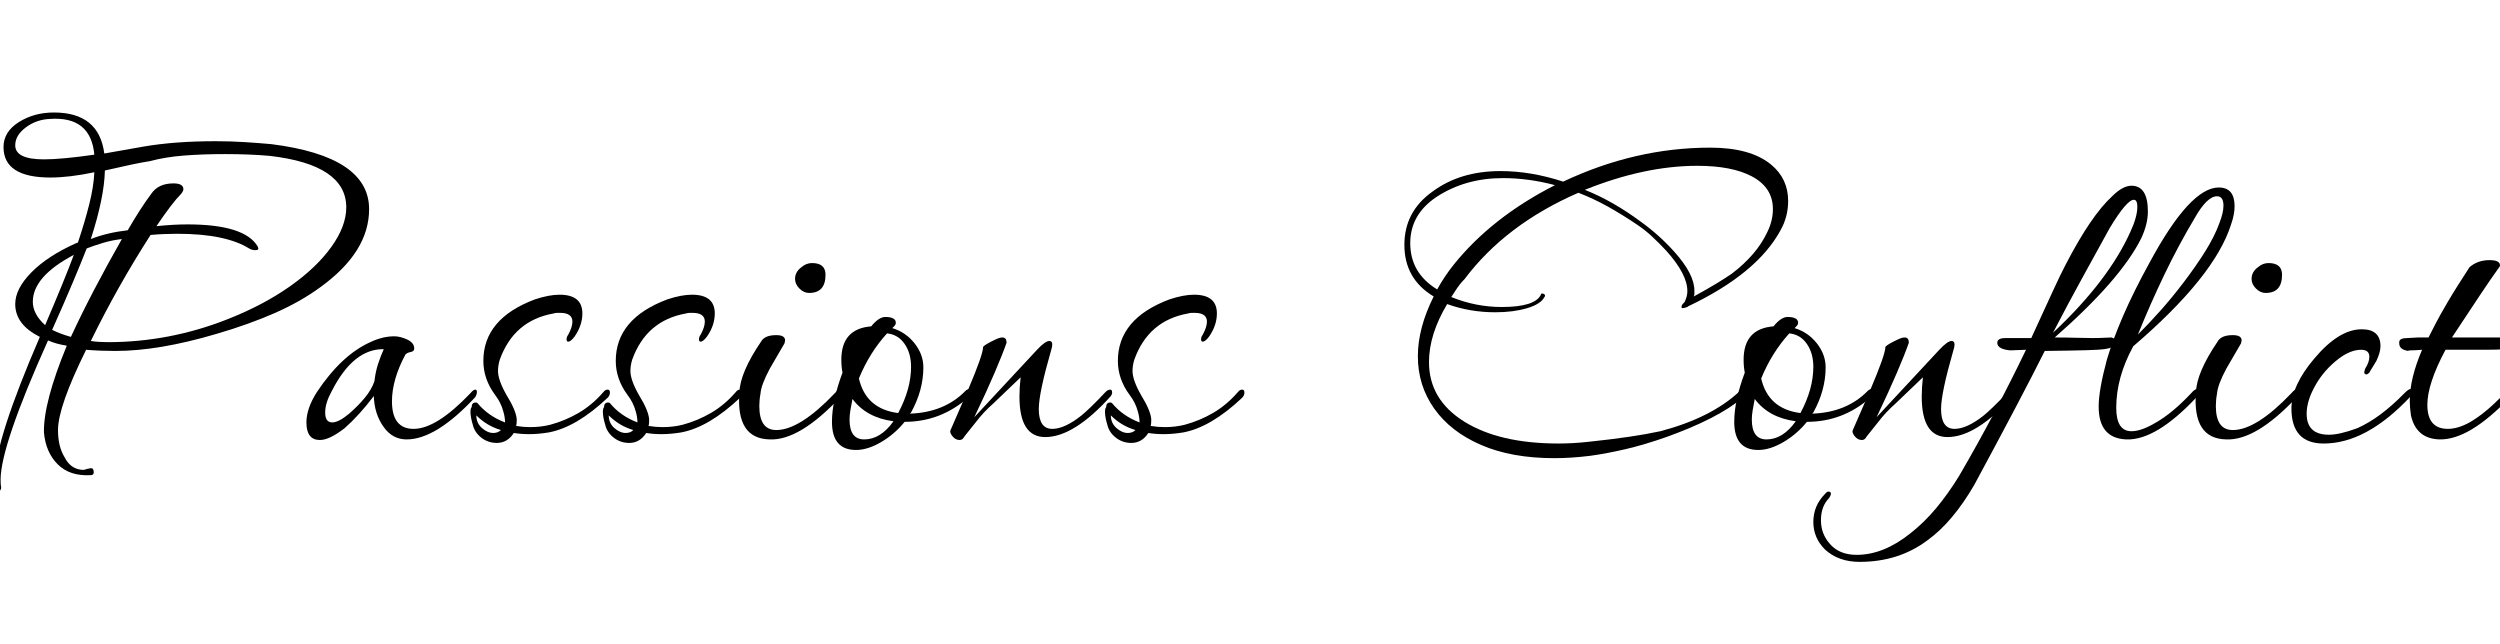 <svg width="59.738" height="15.4" viewBox="0 0 59.738 15.4" xmlns="http://www.w3.org/2000/svg"><path transform="translate(0 10.5) scale(.014 -.014)" d="m-1-88q-4-1-5 3-1 5-1.5 11t-0.5 13q0 60 76 236-42 21-42 56 0 26 27.5 54t76.5 50l3 1q12 36 19.5 66t8.5 54q-43-9-75-9-80 0-80 52 0 26 26 42.5t60 16.5q77 0 86-70l68 12q53 9 122 9 25 0 49-1.5t46-3.5q167-21 167-111 0-73-83-133-34-25-78.5-44.5t-99.5-35.5q-98-29-172-29-13 0-25.5 0.5t-24.5 1.5q-48-97-48-137 0-28 11-46 11-22 33-22l7 2q2 0 3 0.5t2 0.5q5 0 5-7 0-5-5-5-36-2-56.5 18.5t-23.5 54.5q-1 51 39 148-19 3-32 9-81-180-81-238 0-9 1-13 0-4-3-6zm76 566q15 0 36.5 2t49.5 6q-6 66-76 61-23-1-41-14.5t-18-30.5q0-24 49-24zm109-312q105 0 204 39 61 24 106.5 56t71 67.5 25.5 67.5q0 73-131 88-34 3-76 3-38 0-70-2.5t-58-9.5q-13-2-32-6t-45-10q-1-46-24-117 28 11 63 15 22 38 40 62 12 18 38 18 17 0 17-10 0-3-4-8-15-15-42-55 29 3 53 3 98 0 120-38 3-6-4-6-6 0-11 3-19 12-49.5 18.5t-73.5 6.5q-11 0-22.5-0.5t-22.5-1.5q-56-87-102-181 6-1 14-1.5t15-0.5zm-63 9q18 39 40 81t47 86q-17-2-32-6.5t-28-9.5q-9-23-23.5-57.5t-35.5-81.5q14-7 32-12zm-44 20q33 77 49 120-70-37-70-80 0-21 21-40z"/><path transform="translate(7.42 10.5) scale(.014 -.014)" d="m16-1q-23 0-23 30 0 24 18 52 42 63 91 85 21 10 41 10 10 0 22-5.5t12-15.5q0-5-7-6-4-1-5.5-2t-2.5-2q-23-43-23-80 0-47 37-47 39 0 97 61 5 6 8 6t3-4-3-9q-67-72-117-72-24 0-39 21-16 22-17 53-25-33-50-55-26-20-42-20zm21 30q11 0 29 15 16 14 27 27.5t16 27.5q2 17 6.5 30.5t9.5 24.5q-52 1-89-72-11-20-11-36 0-17 12-17z"/><path transform="translate(11.116 10.5) scale(.014 -.014)" d="m54-6q-15 0-26.5 9t-14.5 22q-4 13-4 22 0 6 2 8 0 8 7 8 2 0 3-1 18-22 47-33 0 9-3 19-4 15-14 28-20 27-20 58 0 72 88 105 24 8 42 8 39 0 39-32 0-20-13-39-6-8-10-9t-4 4q0 4 3 8 7 13 7 22 0 15-21 15-2 0-5 0t-6-1q-68-12-92-79-3-10-3-19 0-16 15-42 16-26 17-41 0-8-1-11 6-1 12-1.5t12-0.5q18 0 34 4 26 7 49 20.5t42 35.5q3 4 7 4t4-5-4-9q-53-50-100-59-18-3-34-3-7 0-13.5 0.5t-12.5 1.5q-11-17-29-17zm-6 17q8 0 13 5-24 7-42 25 0-13 9.5-21.5t19.5-8.5z"/><path transform="translate(14.28 10.5) scale(.014 -.014)" d="m54-6q-15 0-26.5 9t-14.5 22q-4 13-4 22 0 6 2 8 0 8 7 8 2 0 3-1 18-22 47-33 0 9-3 19-4 15-14 28-20 27-20 58 0 72 88 105 24 8 42 8 39 0 39-32 0-20-13-39-6-8-10-9t-4 4q0 4 3 8 7 13 7 22 0 15-21 15-2 0-5 0t-6-1q-68-12-92-79-3-10-3-19 0-16 15-42 16-26 17-41 0-8-1-11 6-1 12-1.5t12-0.5q18 0 34 4 26 7 49 20.5t42 35.5q3 4 7 4t4-5-4-9q-53-50-100-59-18-3-34-3-7 0-13.5 0.5t-12.5 1.5q-11-17-29-17zm-6 17q8 0 13 5-24 7-42 25 0-13 9.5-21.5t19.5-8.5z"/><path transform="translate(17.444 10.5) scale(.014 -.014)" d="m135 250q-9 0-16.5 7.5t-7.5 16.5q0 12 11 20 8 7 18 7 23 0 23-20 0-31-28-31zm-67-250q-58 1-52 80 1 34 37 87 6 11 26 11 15 0 15-9l-1-5-25-43q-15-28-16-43-1-5-1.5-10.5t-0.5-10.5q0-41 29-41 40 0 100 63 6 7 10 7 3-1 3-5 0-3-3-8-70-75-121-73z"/><path transform="translate(19.838 10.5) scale(.014 -.014)" d="m44-18q-41 0-41 48 0 36 18 84-1 5-1.5 10.5t-0.5 11.5q0 53 51 57 13 16 24 16 18 0 18-10 0-3-3-6l-3-3q23-7 38-26t15-41q0-39-21-77l-2-2q59 2 95 39 3 3 7 3 3 0 3-5t-6-10q-47-41-108-41-17-21-40-34.5t-43-13.5zm72 63q22 41 22 79 0 23-11 39t-30 18q-30-33-48-77 12-52 67-59zm-58-45q28 0 50 31-46 6-70 38-2-10-3.5-19t-1.5-16q0-34 25-34z"/><path transform="translate(22.918 10.5) scale(.014 -.014)" d="m1-1q-7 0-12 6t-4 10l30 69q26 61 26 74 3 4 20 12 4 2 7 3t6 1q7 0 7-9-7-20-20.5-51.5t-34.5-75.5l107 115q14 15 21 15 5 0 5-6 0-2-0.5-4.5t-1.5-5.5q-21-73-21-100 0-34 23-34 21 0 50 23 5 4 15.5 14t25.5 26q4 4 8 4 3 0 3-4 1-2-2-7-63-70-112-70-44 0-44 69 0 8 0.5 16t1.5 17l-47-45q-8-7-15.5-15t-13.5-16l-20-25q-3-6-8-6z"/><path transform="translate(26.278 10.5) scale(.014 -.014)" d="m54-6q-15 0-26.5 9t-14.5 22q-4 13-4 22 0 6 2 8 0 8 7 8 2 0 3-1 18-22 47-33 0 9-3 19-4 15-14 28-20 27-20 58 0 72 88 105 24 8 42 8 39 0 39-32 0-20-13-39-6-8-10-9t-4 4q0 4 3 8 7 13 7 22 0 15-21 15-2 0-5 0t-6-1q-68-12-92-79-3-10-3-19 0-16 15-42 16-26 17-41 0-8-1-11 6-1 12-1.5t12-0.5q18 0 34 4 26 7 49 20.5t42 35.5q3 4 7 4t4-5-4-9q-53-50-100-59-18-3-34-3-7 0-13.5 0.5t-12.5 1.5q-11-17-29-17zm-6 17q8 0 13 5-24 7-42 25 0-13 9.5-21.5t19.5-8.5z"/><path transform="translate(33.824 10.5) scale(.014 -.014)" d="m237-32q-73 0-125 22.5t-80 62-28 89.5q0 48 27 102-50 30-50 88 0 57 48 91 47 35 116 35 52 0 107-18 123 58 251 58 69 0 104-29 29-24 29-62 0-27-13-50-20-37-59.5-69.5t-98.5-60.5l-1-1q-6-2-8-2t-2 2q0 4 5 8 5 10 5 19 0 29-36 69-13 14-25 25t-24 19q-25 17-50 31t-51 24q-124-54-194-147-7-7-12.5-15t-10.5-16q42-17 86-17 57 0 67 21 0 2 2 2 3 0 4.5-2t-0.5-4q-6-12-29.5-19t-54.5-7q-43 0-82 14-31-52-31-99 0-64 60-101.5t161-37.5q25 0 52 3 76 8 122 18 87 23 135 68 4 4 6 4 4 0 4-6-1-3-5-9-41-35-130-67-37-13-69-20.5t-61-11.5q-16-2-31.5-3t-29.5-1zm238 276q22 12 38.5 22t26.5 17q42 32 60 70 10 20 10 40 0 37-36 56-34 18-93 18-90 0-192-41 25-10 48.5-23.5t46.5-30.5q32-23 58-52 34-38 34-66 0-2 0-5t-1-5zm-438 12q6 11 13 21.5t15 20.5q65 81 173 136-45 12-89 12-64 0-113-32-45-30-45-79 0-51 46-79z"/><path transform="translate(41.398 10.5) scale(.014 -.014)" d="m44-18q-41 0-41 48 0 36 18 84-1 5-1.5 10.5t-0.5 11.5q0 53 51 57 13 16 24 16 18 0 18-10 0-3-3-6l-3-3q23-7 38-26t15-41q0-39-21-77l-2-2q59 2 95 39 3 3 7 3 3 0 3-5t-6-10q-47-41-108-41-17-21-40-34.5t-43-13.5zm72 63q22 41 22 79 0 23-11 39t-30 18q-30-33-48-77 12-52 67-59zm-58-45q28 0 50 31-46 6-70 38-2-10-3.5-19t-1.5-16q0-34 25-34z"/><path transform="translate(44.478 10.5) scale(.014 -.014)" d="m1-1q-7 0-12 6t-4 10l30 69q26 61 26 74 3 4 20 12 4 2 7 3t6 1q7 0 7-9-7-20-20.5-51.5t-34.5-75.5l107 115q14 15 21 15 5 0 5-6 0-2-0.5-4.5t-1.5-5.5q-21-73-21-100 0-34 23-34 21 0 50 23 5 4 15.5 14t25.5 26q4 4 8 4 3 0 3-4 1-2-2-7-63-70-112-70-44 0-44 69 0 8 0.5 16t1.5 17l-47-45q-8-7-15.5-15t-13.5-16l-20-25q-3-6-8-6z"/><path transform="translate(47.838 10.5) scale(.014 -.014)" d="m-243-209q-36 0-59 21-20 20-20 47 0 28 20 48 3 4 6 4 4 0 4-4 0-2-3-7-14-14-14-38 0-23 15-40 16-19 46-19 46 0 92 37 23 18 43.5 42.5t39.5 55.5q32 55 60.5 109t53.5 106l-27-1q-21 2-22 12v1q0 8 14 8h44q22 48 36.5 79.5t22.5 46.5q43 83 79 116 18 18 33 18 28 0 28-44 0-21-11-45-35-71-148-170 20 0 36-0.5t28-0.5 20.5 0.5 12.5 0.5q9-3 9-8 0-9-22-12-11-2-101-3-39-78-120-228-37-64-80-95-49-37-116-37zm330 391q94 88 132 172 12 26 12 43 0 12-6 12-12 0-41-48-22-40-46.5-84.5t-50.5-94.5z"/><path transform="translate(49.994 10.5) scale(.014 -.014)" d="m58 0q-47 2-47 56 0 14 3.5 34t10.5 46q10 34 28 75.5t45 90.5q69 128 118 128 27 0 27-32 0-14-6-31-28-89-167-208-29-53-29-105 0-40 26-40 17 0 42 15 14 8 29 20.5t31 29.5q6 7 10 7 4-1 4-5t-4-8q-70-75-121-73zm20 179q20 20 39.5 42t38.5 47q22 29 37.5 54t23.5 47q7 18 7 30 0 16-11 16-17 0-38-37-28-47-52-97t-45-102z"/><path transform="translate(52.248 10.5) scale(.014 -.014)" d="m135 250q-9 0-16.5 7.5t-7.5 16.5q0 12 11 20 8 7 18 7 23 0 23-20 0-31-28-31zm-67-250q-58 1-52 80 1 34 37 87 6 11 26 11 15 0 15-9l-1-5-25-43q-15-28-16-43-1-5-1.5-10.5t-0.5-10.5q0-41 29-41 40 0 100 63 6 7 10 7 3-1 3-5 0-3-3-8-70-75-121-73z"/><path transform="translate(54.642 10.5) scale(.014 -.014)" d="m63-7q-55 0-55 60 0 39 39 85 42 50 81 50 32 0 32-29 0-10-7-25-4-7-7-11.5t-5-8.5q-3-3-5-3-6 0-2 10 7 11 7 20 0 12-14 12-18 0-38-15-25-19-40-45.5t-15-48.5q0-36 38-36 18 0 48 11 39 17 81 60 7 7 10 7 3-1 3-5 0-3-3-8-75-80-148-80z"/><path transform="translate(57.344 10.5) scale(.014 -.014)" d="m68 0q-40 1-49 41-1 7-1.5 13t-0.5 12q0 38 21 87-13-1-19-1t-4-1q-16 2-16 13v2q0 7 14 7l18 1h18q4 8 12 23.5t21 37.5q7 12 16.5 27t20.5 32q14 12 34 12 18 0 18-9 0-2-2-4-13-18-33-48t-47-71h98q9-3 9-8 0-9-22-12-4-1-28-1t-68 0q-31-58-31-94 0-41 35-41 17 0 37 11 14 8 29 20.5t31 29.5q5 6 9 6t4-4q0-5-3-8-70-74-121-73z"/></svg>